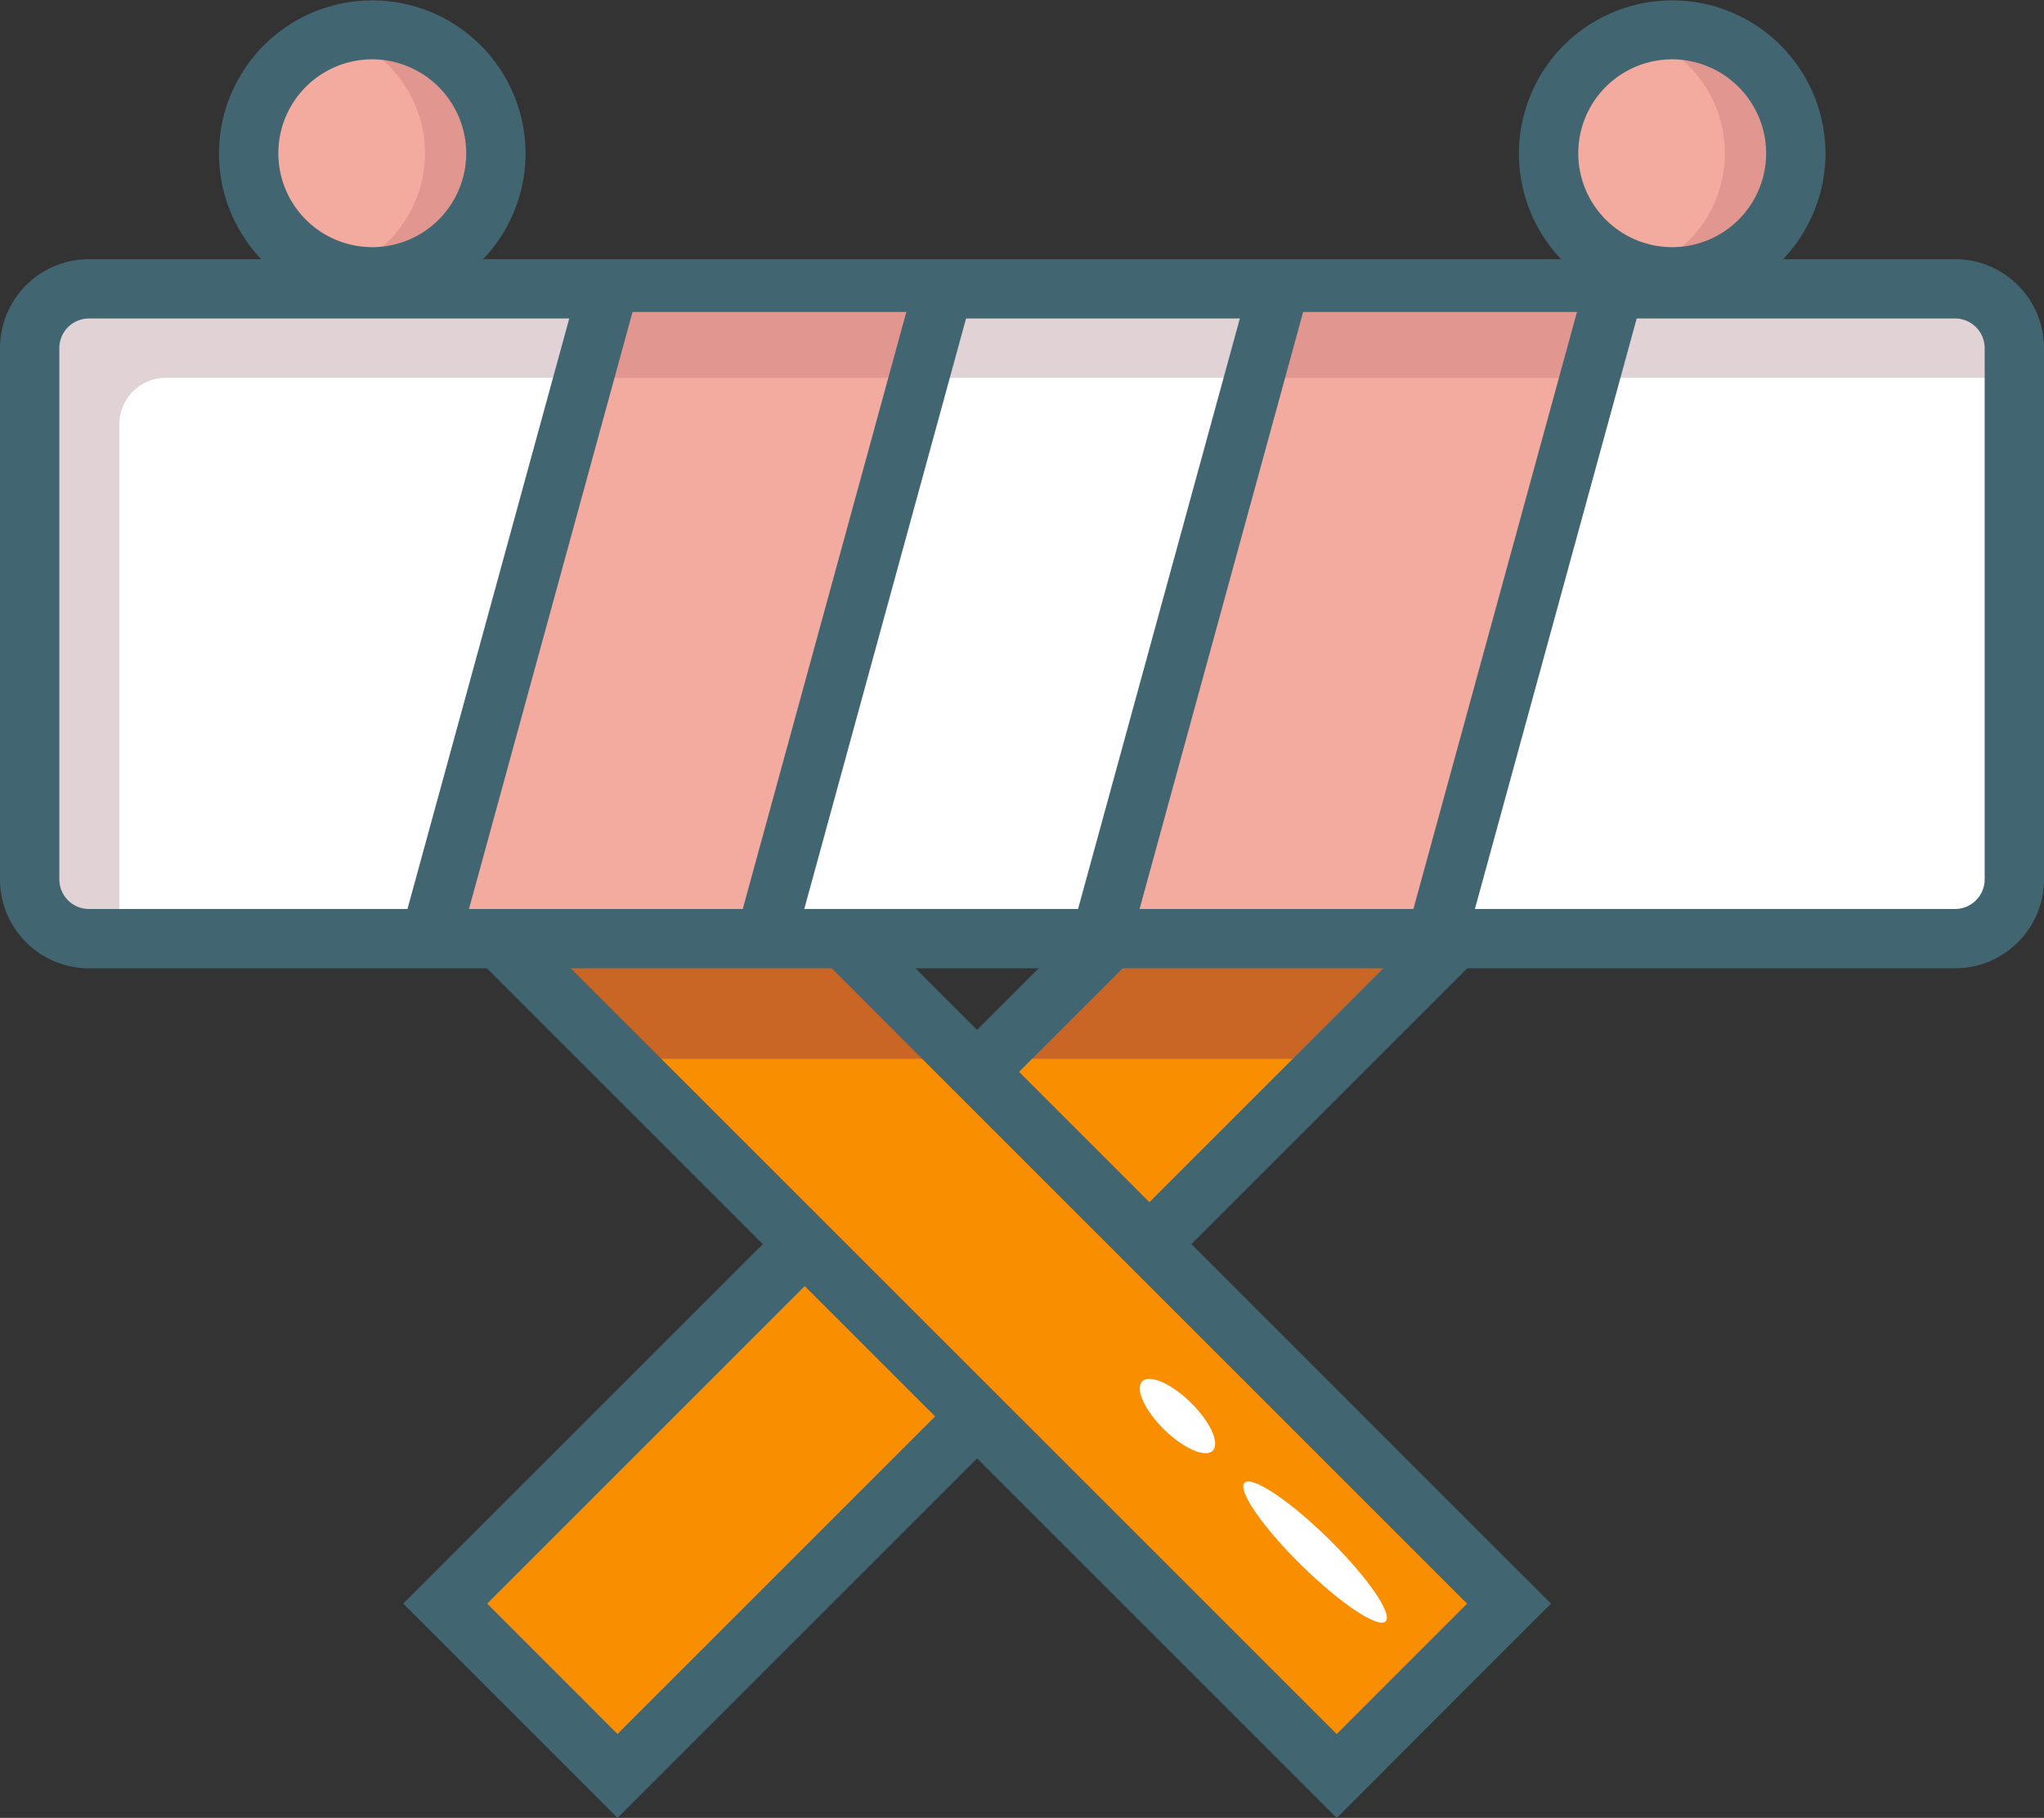 <svg xmlns="http://www.w3.org/2000/svg" viewBox="0 0 413.43 367.77"><rect x="0" y="0" width="413.43" height="367.77" fill="#333333" stroke="none"/><defs><style>.cls-1{fill:#f88e00;}.cls-2{fill:#c96626;}.cls-3{fill:#426572;}.cls-4{fill:#fff;}.cls-5{fill:#f3aa9f;}.cls-6{fill:#e1978f;}.cls-7{fill:#e1d2d5;}.cls-8{fill:none;stroke:#592d14;stroke-miterlimit:10;stroke-width:12px;}</style></defs><title>Asset 82</title><g id="Layer_2" data-name="Layer 2"><g id="Layer_1-2" data-name="Layer 1"><rect class="cls-1" x="173.23" y="125.27" width="49.3" height="254.32" transform="translate(236.46 -65.99) rotate(45)"/><polygon class="cls-2" points="205.02 214.21 274.73 214.21 306.4 182.54 271.54 147.69 205.02 214.21"/><path class="cls-3" d="M124.91,367.77,81.56,324.42,269.88,136.11l43.34,43.34ZM98.53,324.42l26.37,26.38L296.25,179.45l-26.37-26.37Z"/><rect class="cls-1" x="172.74" y="125.27" width="49.3" height="254.32" transform="translate(515.46 291.35) rotate(135)"/><polygon class="cls-2" points="189.69 214.21 119.98 214.21 88.32 182.54 123.17 147.69 189.69 214.21"/><path class="cls-3" d="M270.37,367.77,82.05,179.45l43.34-43.34L313.71,324.42ZM99,179.45,270.37,350.8l26.37-26.37L125.4,153.08Z"/><rect class="cls-4" x="6.35" y="58.43" width="401.43" height="131.46" rx="12" ry="12"/><circle class="cls-5" cx="75.91" cy="31.04" r="25.04"/><circle class="cls-5" cx="338.84" cy="31.04" r="25.04"/><path class="cls-6" d="M100.17,31a25.07,25.07,0,0,1-32.08,24A25.05,25.05,0,0,0,68.09,7a25.07,25.07,0,0,1,32.08,24Z"/><path class="cls-6" d="M363.1,31a25.07,25.07,0,0,1-32.08,24A25.05,25.05,0,0,0,331,7,25.07,25.07,0,0,1,363.1,31Z"/><path class="cls-7" d="M407.53,67.82v8.61h-374a9.42,9.42,0,0,0-9.39,9.39V189.89H15.49A9.42,9.42,0,0,1,6.1,180.5V67.82a9.42,9.42,0,0,1,9.39-9.39H398.14A9.42,9.42,0,0,1,407.53,67.82Z"/><polygon class="cls-5" points="122.99 63.12 86.99 194.59 154.81 194.59 190.81 63.12 122.99 63.12"/><polygon class="cls-5" points="258.36 63.12 222.37 194.59 290.19 194.59 326.18 63.12 258.36 63.12"/><path class="cls-3" d="M395.43,195.89H18a18,18,0,0,1-18-18V70.43a18,18,0,0,1,18-18H395.43a18,18,0,0,1,18,18V177.89A18,18,0,0,1,395.43,195.89ZM18,64.43a6,6,0,0,0-6,6V177.89a6,6,0,0,0,6,6H395.43a6,6,0,0,0,6-6V70.43a6,6,0,0,0-6-6Z"/><path class="cls-3" d="M75.3,62.08a31,31,0,1,1,31-31A31.08,31.08,0,0,1,75.3,62.08ZM75.3,12a19,19,0,1,0,19,19A19.06,19.06,0,0,0,75.3,12Z"/><path class="cls-3" d="M338.23,62.08a31,31,0,1,1,31-31A31.08,31.08,0,0,1,338.23,62.08Zm0-50.08a19,19,0,1,0,19,19A19.06,19.06,0,0,0,338.23,12Z"/><polygon class="cls-6" points="118.57 76.43 122.21 63.12 188.74 63.12 185.09 76.43 118.57 76.43"/><polygon class="cls-6" points="255.51 76.43 259.15 63.12 325.94 63.12 322.3 76.43 255.51 76.43"/><rect class="cls-3" x="36.84" y="118.16" width="136.3" height="12" transform="translate(-42.49 192.62) rotate(-74.68)"/><rect class="cls-3" x="104.66" y="118.16" width="136.3" height="12" transform="translate(7.41 258.03) rotate(-74.68)"/><rect class="cls-3" x="172.48" y="118.16" width="136.3" height="12" transform="translate(57.31 323.44) rotate(-74.68)"/><rect class="cls-3" x="240.29" y="118.16" width="136.3" height="12" transform="translate(107.22 388.85) rotate(-74.68)"/><path class="cls-8" d="M130.66,189.89"/><ellipse class="cls-4" cx="265.99" cy="314" rx="3.83" ry="20" transform="translate(-144.42 283.84) rotate(-45.53)"/><ellipse class="cls-4" cx="238.16" cy="286.47" rx="3.83" ry="10" transform="translate(-133.11 255.74) rotate(-45.53)"/></g></g></svg>